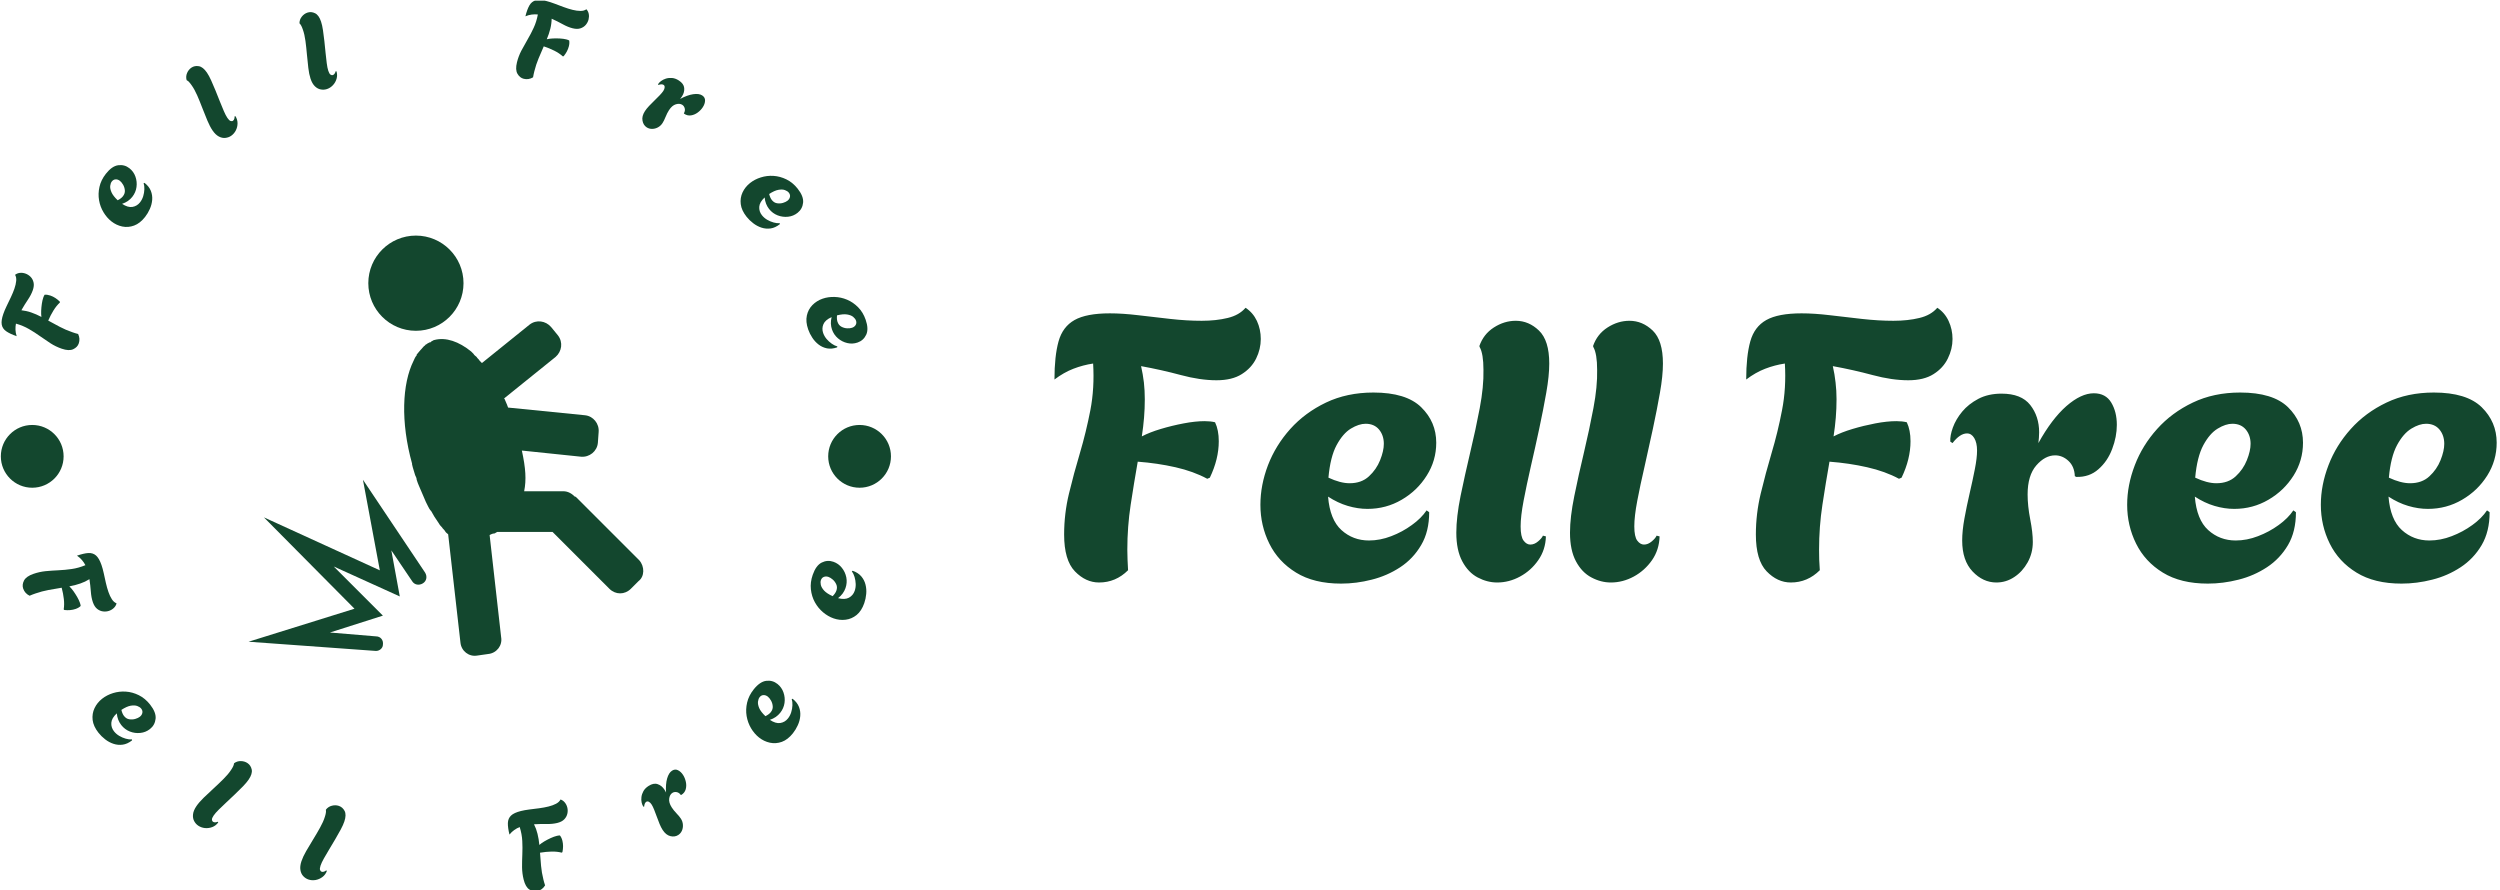 <svg xmlns="http://www.w3.org/2000/svg" version="1.1" xmlns:xlink="http://www.w3.org/1999/xlink" xmlns:svgjs="http://svgjs.dev/svgjs" width="1500" height="534" viewBox="0 0 1500 534"><g transform="matrix(1,0,0,1,-0.909,0.415)"><svg viewBox="0 0 396 141" data-background-color="#fae0e7" preserveAspectRatio="xMidYMid meet" height="534" width="1500" xmlns="http://www.w3.org/2000/svg" xmlns:xlink="http://www.w3.org/1999/xlink"><g id="tight-bounds" transform="matrix(1,0,0,1,0.24,-0.11)"><svg viewBox="0 0 395.52 141.219" height="141.219" width="395.52"><g><svg viewBox="0 0 684.592 244.431" height="141.219" width="395.52"><g transform="matrix(1,0,0,1,289.072,84.397)"><svg viewBox="0 0 395.52 75.638" height="75.638" width="395.52"><g id="textblocktransform"><svg viewBox="0 0 395.52 75.638" height="75.638" width="395.52" id="textblock"><g><svg viewBox="0 0 395.52 75.638" height="75.638" width="395.52"><g transform="matrix(1,0,0,1,0,0)"><svg width="395.52" viewBox="1.1 -36.75 193.98 37.1" height="75.638" data-palette-color="#13472e"><path d="M7.1 0.2L7.1 0.2Q5.3 0.2 3.85-1.3 2.4-2.8 2.4-6.25L2.4-6.25Q2.4-9.05 3.05-11.75 3.7-14.45 4.53-17.23 5.35-20 5.93-22.98 6.5-25.95 6.3-29.25L6.3-29.25Q4.95-29.05 3.65-28.55 2.35-28.05 1.1-27.1L1.1-27.1Q1.1-30.25 1.65-32.23 2.2-34.2 3.8-35.1 5.4-36 8.55-36L8.55-36Q10.25-36 12.35-35.75 14.45-35.5 16.68-35.25 18.9-35 20.9-35L20.9-35Q22.85-35 24.4-35.38 25.95-35.75 26.8-36.75L26.8-36.75Q27.8-36.1 28.33-34.98 28.85-33.85 28.85-32.55L28.85-32.55Q28.85-31.2 28.23-29.93 27.6-28.65 26.3-27.83 25-27 22.9-27L22.9-27Q20.7-27 18.1-27.7 15.5-28.4 12.75-28.9L12.75-28.9Q13-27.8 13.13-26.7 13.25-25.6 13.25-24.45L13.25-24.45Q13.25-23.2 13.15-21.98 13.05-20.75 12.85-19.45L12.85-19.45Q13.9-20 15.4-20.45 16.9-20.9 18.48-21.2 20.05-21.5 21.3-21.5L21.3-21.5Q22.1-21.5 22.7-21.35L22.7-21.35Q23.2-20.3 23.2-18.8L23.2-18.8Q23.2-16.4 22-13.9L22-13.9 21.65-13.75Q19.8-14.75 17.38-15.3 14.95-15.85 12.3-16.05L12.3-16.05Q11.8-13.2 11.35-10.25 10.9-7.3 10.9-4.2L10.9-4.2Q10.9-3.55 10.93-2.85 10.95-2.15 11-1.45L11-1.45Q9.35 0.2 7.1 0.2ZM39.65 0.35L39.65 0.35Q36 0.35 33.6-1.13 31.2-2.6 30-5.03 28.8-7.45 28.8-10.25L28.8-10.25Q28.8-12.9 29.82-15.58 30.85-18.25 32.82-20.45 34.8-22.65 37.62-24 40.45-25.35 44-25.35L44-25.35Q48.4-25.35 50.42-23.38 52.45-21.4 52.45-18.6L52.45-18.6Q52.45-16.2 51.17-14.18 49.9-12.15 47.8-10.93 45.7-9.7 43.2-9.7L43.2-9.7Q41.9-9.7 40.55-10.1 39.2-10.5 37.9-11.35L37.9-11.35Q38.15-8.25 39.7-6.85 41.25-5.45 43.4-5.45L43.4-5.45Q44.9-5.45 46.4-6.03 47.9-6.6 49.17-7.53 50.45-8.45 51.15-9.5L51.15-9.5 51.5-9.25Q51.5-6.65 50.42-4.83 49.35-3 47.6-1.85 45.85-0.7 43.77-0.18 41.7 0.35 39.65 0.35ZM40.8-13.15L40.8-13.15Q42.4-13.15 43.4-14.08 44.4-15 44.9-16.25 45.4-17.5 45.4-18.45L45.4-18.45Q45.4-19.6 44.75-20.38 44.1-21.15 42.95-21.15L42.95-21.15Q42.05-21.15 40.97-20.5 39.9-19.85 39.05-18.28 38.2-16.7 37.95-13.9L37.95-13.9Q39.55-13.15 40.8-13.15ZM60.65 0.2L60.65 0.2Q59.3 0.2 58.02-0.48 56.75-1.15 55.95-2.65 55.15-4.15 55.15-6.5L55.15-6.5Q55.15-8.6 55.72-11.43 56.3-14.25 57.02-17.3 57.75-20.35 58.3-23.25 58.85-26.15 58.8-28.4L58.8-28.4Q58.8-30.55 58.3-31.45L58.3-31.45 58.25-31.6Q58.8-33.2 60.2-34.1 61.6-35 63.15-35L63.15-35Q64.9-35 66.27-33.68 67.65-32.35 67.65-29.25L67.65-29.25Q67.65-27.6 67.25-25.33 66.85-23.05 66.3-20.48 65.75-17.9 65.17-15.4 64.6-12.9 64.2-10.8 63.8-8.7 63.8-7.35L63.8-7.35Q63.8-5.95 64.2-5.43 64.6-4.9 65.1-4.9L65.1-4.9Q65.65-4.9 66.15-5.33 66.65-5.75 66.8-6.1L66.8-6.1 67.2-6Q67.15-4.2 66.17-2.8 65.2-1.4 63.72-0.6 62.25 0.2 60.65 0.2ZM75.94 0.2L75.94 0.2Q74.59 0.2 73.32-0.48 72.04-1.15 71.24-2.65 70.44-4.15 70.44-6.5L70.44-6.5Q70.44-8.6 71.02-11.43 71.59-14.25 72.32-17.3 73.04-20.35 73.59-23.25 74.14-26.15 74.09-28.4L74.09-28.4Q74.09-30.55 73.59-31.45L73.59-31.45 73.54-31.6Q74.09-33.2 75.49-34.1 76.89-35 78.44-35L78.44-35Q80.19-35 81.57-33.68 82.94-32.35 82.94-29.25L82.94-29.25Q82.94-27.6 82.54-25.33 82.14-23.05 81.59-20.48 81.04-17.9 80.47-15.4 79.89-12.9 79.49-10.8 79.09-8.7 79.09-7.35L79.09-7.35Q79.09-5.95 79.49-5.43 79.89-4.9 80.39-4.9L80.39-4.9Q80.94-4.9 81.44-5.33 81.94-5.75 82.09-6.1L82.09-6.1 82.49-6Q82.44-4.2 81.47-2.8 80.49-1.4 79.02-0.6 77.54 0.2 75.94 0.2ZM100.14 0.2L100.14 0.2Q98.34 0.2 96.89-1.3 95.44-2.8 95.44-6.25L95.44-6.25Q95.44-9.05 96.09-11.75 96.74-14.45 97.56-17.23 98.39-20 98.96-22.98 99.54-25.95 99.34-29.25L99.34-29.25Q97.99-29.05 96.69-28.55 95.39-28.05 94.14-27.1L94.14-27.1Q94.14-30.25 94.69-32.23 95.24-34.2 96.84-35.1 98.44-36 101.59-36L101.59-36Q103.29-36 105.39-35.75 107.49-35.5 109.71-35.25 111.94-35 113.94-35L113.94-35Q115.89-35 117.44-35.38 118.99-35.75 119.84-36.75L119.84-36.75Q120.84-36.1 121.36-34.98 121.89-33.85 121.89-32.55L121.89-32.55Q121.89-31.2 121.26-29.93 120.64-28.65 119.34-27.83 118.04-27 115.94-27L115.94-27Q113.74-27 111.14-27.7 108.54-28.4 105.79-28.9L105.79-28.9Q106.04-27.8 106.16-26.7 106.29-25.6 106.29-24.45L106.29-24.45Q106.29-23.2 106.19-21.98 106.09-20.75 105.89-19.45L105.89-19.45Q106.94-20 108.44-20.45 109.94-20.9 111.51-21.2 113.09-21.5 114.34-21.5L114.34-21.5Q115.14-21.5 115.74-21.35L115.74-21.35Q116.24-20.3 116.24-18.8L116.24-18.8Q116.24-16.4 115.04-13.9L115.04-13.9 114.69-13.75Q112.84-14.75 110.41-15.3 107.99-15.85 105.34-16.05L105.34-16.05Q104.84-13.2 104.39-10.25 103.94-7.3 103.94-4.2L103.94-4.2Q103.94-3.55 103.96-2.85 103.99-2.15 104.04-1.45L104.04-1.45Q102.39 0.2 100.14 0.2ZM127.79 0.2L127.79 0.2Q125.99 0.2 124.59-1.28 123.19-2.75 123.19-5.45L123.19-5.45Q123.19-6.75 123.49-8.4 123.79-10.05 124.19-11.78 124.59-13.5 124.89-15.03 125.19-16.55 125.19-17.55L125.19-17.55Q125.19-18.6 124.81-19.23 124.44-19.85 123.84-19.85L123.84-19.85Q122.89-19.85 121.89-18.55L121.89-18.55 121.59-18.75Q121.54-19.55 121.94-20.65 122.34-21.75 123.19-22.78 124.04-23.8 125.36-24.5 126.69-25.2 128.49-25.2L128.49-25.2Q131.14-25.2 132.34-23.68 133.54-22.15 133.54-20L133.54-20Q133.54-19.65 133.51-19.28 133.49-18.9 133.44-18.55L133.44-18.55Q135.24-21.8 137.21-23.53 139.19-25.25 140.89-25.25L140.89-25.25Q142.49-25.25 143.24-24 143.99-22.75 143.99-21L143.99-21Q143.99-19.4 143.36-17.75 142.74-16.1 141.51-15.03 140.29-13.95 138.54-14L138.54-14 138.34-14.1Q138.29-15.4 137.49-16.15 136.69-16.9 135.69-16.9L135.69-16.9Q134.34-16.9 133.16-15.55 131.99-14.2 131.99-11.65L131.99-11.65Q131.99-10.1 132.34-8.3 132.69-6.5 132.69-5.25L132.69-5.25Q132.69-3.75 131.99-2.5 131.29-1.25 130.19-0.53 129.09 0.2 127.79 0.2ZM156.23 0.35L156.23 0.35Q152.58 0.35 150.18-1.13 147.78-2.6 146.58-5.03 145.38-7.45 145.38-10.25L145.38-10.25Q145.38-12.9 146.41-15.58 147.43-18.25 149.41-20.45 151.38-22.65 154.21-24 157.03-25.35 160.58-25.35L160.58-25.35Q164.98-25.35 167.01-23.38 169.03-21.4 169.03-18.6L169.03-18.6Q169.03-16.2 167.76-14.18 166.48-12.15 164.38-10.93 162.28-9.7 159.78-9.7L159.78-9.7Q158.48-9.7 157.13-10.1 155.78-10.5 154.48-11.35L154.48-11.35Q154.73-8.25 156.28-6.85 157.83-5.45 159.98-5.45L159.98-5.45Q161.48-5.45 162.98-6.03 164.48-6.6 165.76-7.53 167.03-8.45 167.73-9.5L167.73-9.5 168.08-9.25Q168.08-6.65 167.01-4.83 165.93-3 164.18-1.85 162.43-0.7 160.36-0.18 158.28 0.35 156.23 0.35ZM157.38-13.15L157.38-13.15Q158.98-13.15 159.98-14.08 160.98-15 161.48-16.25 161.98-17.5 161.98-18.45L161.98-18.45Q161.98-19.6 161.33-20.38 160.68-21.15 159.53-21.15L159.53-21.15Q158.63-21.15 157.56-20.5 156.48-19.85 155.63-18.28 154.78-16.7 154.53-13.9L154.53-13.9Q156.13-13.15 157.38-13.15ZM182.28 0.35L182.28 0.35Q178.63 0.35 176.23-1.13 173.83-2.6 172.63-5.03 171.43-7.45 171.43-10.25L171.43-10.25Q171.43-12.9 172.46-15.58 173.48-18.25 175.46-20.45 177.43-22.65 180.26-24 183.08-25.35 186.63-25.35L186.63-25.35Q191.03-25.35 193.06-23.38 195.08-21.4 195.08-18.6L195.08-18.6Q195.08-16.2 193.81-14.18 192.53-12.15 190.43-10.93 188.33-9.7 185.83-9.7L185.83-9.7Q184.53-9.7 183.18-10.1 181.83-10.5 180.53-11.35L180.53-11.35Q180.78-8.25 182.33-6.85 183.88-5.45 186.03-5.45L186.03-5.45Q187.53-5.45 189.03-6.03 190.53-6.6 191.81-7.53 193.08-8.45 193.78-9.5L193.78-9.5 194.13-9.25Q194.13-6.65 193.06-4.83 191.98-3 190.23-1.85 188.48-0.7 186.41-0.18 184.33 0.35 182.28 0.35ZM183.43-13.15L183.43-13.15Q185.03-13.15 186.03-14.08 187.03-15 187.53-16.25 188.03-17.5 188.03-18.45L188.03-18.45Q188.03-19.6 187.38-20.38 186.73-21.15 185.58-21.15L185.58-21.15Q184.68-21.15 183.61-20.5 182.53-19.85 181.68-18.28 180.83-16.7 180.58-13.9L180.58-13.9Q182.18-13.15 183.43-13.15Z" opacity="1" transform="matrix(1,0,0,1,0,0)" fill="#13472e" class="wordmark-text-0" data-fill-palette-color="primary" id="text-0"></path></svg></g></svg></g></svg></g></svg></g><g><svg viewBox="0 0 244.431 244.431" height="244.431" width="244.431"><g><svg viewBox="0 0 244.431 244.431" height="244.431" width="244.431"><g transform="matrix(1,0,0,1,68.095,64.603)"><svg viewBox="0 0 108.241 115.226" height="115.226" width="108.241"><g><svg xmlns="http://www.w3.org/2000/svg" xmlns:xlink="http://www.w3.org/1999/xlink" version="1.1" x="0" y="0" viewBox="23.4 22.6 51.413 54.731" style="enable-background:new 0 0 100 100;" xml:space="preserve" height="115.226" width="108.241" class="icon-cg-0" data-fill-palette-color="accent" id="cg-0"><g fill="#13472e" data-fill-palette-color="accent"><path d="M40 76.7C40 76.7 39.9 76.7 40 76.7l-16.6-1.2 13.8-4.3L25.4 59.3l15.1 6.9-2.2-11.8 8.1 12.1c0.3 0.5 0.2 1.1-0.3 1.4s-1.1 0.2-1.4-0.3l-2.7-4 1.1 6-8.6-3.9 6.4 6.4L34 74.3l6 0.5c0.6 0 1 0.5 0.9 1.1C40.9 76.3 40.5 76.7 40 76.7z" fill="#13472e" data-fill-palette-color="accent"></path></g><g fill="#13472e" data-fill-palette-color="accent"><circle cx="45.2" cy="28.8" r="6.2" fill="#13472e" data-fill-palette-color="accent"></circle><path d="M74.3 64.9l-8.2-8.2c-0.1-0.1-0.1-0.1-0.2-0.1-0.4-0.4-0.9-0.7-1.5-0.7h-0.3l0 0h-4.8c0.3-1.5 0.2-3-0.3-5.3l7.7 0.8c1.1 0.1 2.1-0.7 2.2-1.8l0.1-1.4c0.1-1.1-0.7-2.1-1.8-2.2l-10-1c0-0.1-0.1-0.2-0.1-0.3-0.1-0.2-0.2-0.5-0.3-0.7 0-0.1-0.1-0.1-0.1-0.2l6.7-5.4c0.8-0.7 1-1.9 0.3-2.8l-0.9-1.1c-0.7-0.8-1.9-1-2.8-0.3l-6.2 5c-0.1-0.1-0.2-0.2-0.3-0.3-0.1-0.2-0.3-0.3-0.4-0.5-0.1-0.1-0.3-0.2-0.4-0.4-0.1-0.1-0.2-0.2-0.3-0.3l0 0c-1.6-1.3-3.3-1.9-4.8-1.5-0.1 0-0.2 0.1-0.2 0.1l0 0c-0.1 0-0.2 0.1-0.3 0.2H47c-0.2 0.1-0.4 0.2-0.5 0.3 0 0-0.1 0-0.1 0.1-0.2 0.1-0.3 0.3-0.5 0.5 0 0 0 0-0.1 0.1-0.2 0.2-0.3 0.4-0.5 0.6 0 0 0 0 0 0.1-0.2 0.2-0.3 0.5-0.4 0.7l0 0c-1.5 3-1.7 8-0.2 13.4l0 0 0 0v0.1c0.1 0.5 0.3 1 0.4 1.4 0.1 0.2 0.2 0.4 0.2 0.6 0.1 0.3 0.2 0.6 0.3 0.8s0.2 0.5 0.3 0.7 0.2 0.5 0.3 0.7 0.2 0.5 0.3 0.7 0.2 0.4 0.3 0.6c0.1 0.2 0.2 0.4 0.4 0.6 0.1 0.2 0.3 0.5 0.4 0.7 0.2 0.3 0.4 0.6 0.6 0.9 0.1 0.2 0.3 0.4 0.4 0.5 0.1 0.2 0.3 0.3 0.4 0.5 0.1 0.2 0.3 0.3 0.4 0.4l0 0L51 75.6c0.1 1.1 1.1 1.9 2.2 1.7l1.4-0.2c1.1-0.1 1.9-1.1 1.7-2.2l-1.5-13.3c0.2-0.1 0.4-0.2 0.6-0.2 0.1 0 0.2-0.1 0.2-0.1l0 0c0.1 0 0.1-0.1 0.2-0.1H63l7.4 7.4c0.8 0.8 2 0.8 2.8 0l1-1C75 67 75 65.7 74.3 64.9z" fill="#13472e" data-fill-palette-color="accent"></path></g></svg></g></svg></g><g id="text-0"><path d="M21.536 94.182v0c-0.24 0.694-0.745 1.22-1.517 1.579-0.774 0.365-1.828 0.317-3.164-0.145v0c-1.079-0.373-2.099-0.866-3.059-1.478-0.952-0.617-1.91-1.268-2.874-1.953-0.962-0.692-1.98-1.346-3.054-1.962-1.072-0.622-2.257-1.115-3.555-1.478v0c-0.103 0.547-0.144 1.104-0.125 1.672 0.017 0.574 0.126 1.165 0.325 1.774v0c-1.214-0.42-2.167-0.868-2.858-1.344-0.691-0.476-1.102-1.086-1.234-1.829-0.134-0.737 0.009-1.712 0.429-2.926v0c0.227-0.655 0.529-1.374 0.908-2.157 0.376-0.776 0.761-1.578 1.155-2.405 0.394-0.827 0.724-1.627 0.991-2.397v0c0.26-0.752 0.42-1.455 0.481-2.11 0.065-0.646-0.038-1.2-0.31-1.66v0c0.384-0.299 0.826-0.477 1.327-0.534 0.506-0.048 1.009 0.014 1.51 0.188v0c0.52 0.18 0.987 0.474 1.4 0.883 0.41 0.415 0.686 0.928 0.827 1.537 0.148 0.612 0.081 1.326-0.201 2.142v0c-0.293 0.848-0.748 1.726-1.364 2.635-0.618 0.915-1.207 1.869-1.767 2.863v0c0.457 0.05 0.906 0.126 1.346 0.227 0.442 0.095 0.884 0.219 1.327 0.373v0c0.488 0.169 0.96 0.354 1.416 0.554 0.462 0.203 0.93 0.429 1.404 0.68v0c-0.072-0.478-0.095-1.036-0.068-1.674 0.026-0.638 0.087-1.282 0.182-1.932 0.095-0.65 0.226-1.216 0.393-1.698v0c0.107-0.308 0.229-0.568 0.367-0.78v0c0.471-0.053 0.996 0.021 1.574 0.221v0c0.931 0.322 1.799 0.881 2.602 1.676v0l0.017 0.233c-0.632 0.58-1.216 1.302-1.752 2.166-0.536 0.865-1.019 1.794-1.45 2.789v0c1.032 0.572 2.089 1.143 3.173 1.712 1.077 0.567 2.213 1.056 3.408 1.469v0c0.251 0.087 0.515 0.174 0.793 0.264 0.274 0.08 0.55 0.158 0.826 0.231v0c0.414 0.862 0.471 1.727 0.171 2.594z" fill="#13472e" data-fill-palette-color="accent"></path><path d="M39.725 59.491v0c-0.923 1.176-1.925 1.962-3.005 2.359-1.075 0.401-2.156 0.49-3.243 0.267-1.083-0.228-2.073-0.694-2.971-1.399v0c-0.855-0.671-1.583-1.511-2.184-2.517-0.605-1.002-1.01-2.098-1.217-3.288-0.206-1.19-0.169-2.41 0.111-3.659 0.275-1.253 0.859-2.449 1.753-3.587v0c1.112-1.417 2.242-2.202 3.39-2.355 1.148-0.153 2.171 0.123 3.07 0.828v0c0.775 0.608 1.325 1.372 1.648 2.292 0.329 0.924 0.427 1.877 0.294 2.862-0.133 0.984-0.516 1.88-1.15 2.687v0c-0.327 0.417-0.725 0.792-1.193 1.124-0.474 0.328-1.01 0.594-1.61 0.797v0c1.063 0.705 2.014 0.984 2.853 0.839 0.839-0.145 1.53-0.562 2.071-1.251v0c0.382-0.487 0.671-1.042 0.867-1.666 0.191-0.628 0.298-1.265 0.321-1.912 0.025-0.637-0.043-1.2-0.204-1.689v0l0.253-0.074c0.834 0.655 1.411 1.384 1.73 2.188 0.315 0.809 0.437 1.639 0.366 2.49-0.072 0.851-0.287 1.676-0.646 2.474-0.353 0.803-0.788 1.533-1.304 2.19zM33.647 53.827v0c0.403-0.513 0.58-1.048 0.533-1.604-0.042-0.552-0.199-1.068-0.47-1.548-0.28-0.479-0.573-0.839-0.878-1.078v0c-0.369-0.29-0.758-0.427-1.167-0.411-0.419 0.017-0.773 0.209-1.063 0.579v0c-0.227 0.289-0.372 0.689-0.437 1.199-0.06 0.506 0.057 1.094 0.351 1.766 0.294 0.671 0.858 1.4 1.694 2.185v0c0.643-0.324 1.123-0.687 1.437-1.088z" fill="#13472e" data-fill-palette-color="accent"></path><path d="M63.318 37.25v0c-0.455 0.31-0.977 0.498-1.567 0.563-0.586 0.07-1.185-0.055-1.799-0.377-0.618-0.327-1.197-0.886-1.737-1.678v0c-0.483-0.707-0.951-1.605-1.406-2.694-0.46-1.085-0.919-2.228-1.377-3.43-0.454-1.196-0.921-2.346-1.402-3.449-0.485-1.109-0.994-2.037-1.528-2.783v0c-0.494-0.724-0.931-1.183-1.31-1.377v0l-0.077-0.059c-0.182-0.665-0.141-1.311 0.124-1.935 0.265-0.625 0.658-1.115 1.18-1.472v0c0.595-0.406 1.276-0.541 2.043-0.406 0.769 0.126 1.511 0.713 2.227 1.763v0c0.379 0.556 0.764 1.264 1.154 2.126 0.39 0.861 0.789 1.79 1.197 2.787 0.405 0.991 0.798 1.977 1.18 2.959 0.384 0.972 0.749 1.858 1.097 2.658 0.346 0.809 0.674 1.441 0.984 1.895v0c0.322 0.472 0.614 0.749 0.877 0.833 0.253 0.082 0.464 0.066 0.633-0.049v0c0.185-0.126 0.314-0.317 0.387-0.572 0.069-0.261 0.088-0.468 0.058-0.62v0l0.237-0.088c0.397 0.618 0.592 1.278 0.587 1.982-0.004 0.694-0.164 1.346-0.48 1.956-0.316 0.61-0.743 1.099-1.282 1.467z" fill="#13472e" data-fill-palette-color="accent"></path><path d="M89.595 24.423v0c-0.522 0.173-1.076 0.21-1.66 0.111-0.582-0.093-1.125-0.379-1.627-0.857-0.504-0.484-0.907-1.181-1.209-2.091v0c-0.27-0.813-0.474-1.805-0.612-2.976-0.145-1.169-0.272-2.395-0.382-3.676-0.108-1.275-0.242-2.508-0.401-3.701-0.162-1.2-0.397-2.231-0.705-3.096v0c-0.276-0.832-0.57-1.393-0.881-1.684v0l-0.058-0.078c0.007-0.69 0.224-1.299 0.651-1.827 0.426-0.528 0.939-0.892 1.539-1.091v0c0.684-0.227 1.376-0.17 2.076 0.171 0.704 0.332 1.257 1.101 1.657 2.307v0c0.212 0.639 0.387 1.425 0.525 2.361 0.138 0.935 0.267 1.938 0.386 3.008 0.117 1.064 0.224 2.121 0.322 3.17 0.102 1.04 0.21 1.993 0.324 2.856 0.111 0.873 0.253 1.57 0.426 2.093v0c0.18 0.542 0.385 0.889 0.615 1.042 0.221 0.149 0.429 0.191 0.622 0.127v0c0.213-0.071 0.389-0.219 0.529-0.444 0.138-0.232 0.213-0.425 0.226-0.58v0l0.252-0.019c0.212 0.703 0.218 1.392 0.02 2.066-0.194 0.666-0.527 1.249-0.999 1.75-0.471 0.5-1.017 0.853-1.636 1.058z" fill="#13472e" data-fill-palette-color="accent"></path><path d="M143.552 21.608v0c-0.712-0.177-1.282-0.634-1.708-1.37-0.433-0.738-0.479-1.793-0.138-3.165v0c0.275-1.108 0.675-2.168 1.2-3.179 0.529-1.003 1.093-2.015 1.69-3.036 0.604-1.02 1.164-2.092 1.682-3.217 0.524-1.123 0.909-2.348 1.155-3.673v0c-0.554-0.054-1.113-0.046-1.677 0.024-0.57 0.068-1.149 0.229-1.737 0.482v0c0.31-1.247 0.671-2.235 1.084-2.966 0.413-0.731 0.983-1.195 1.711-1.391 0.722-0.199 1.706-0.143 2.953 0.166v0c0.673 0.167 1.416 0.404 2.229 0.712 0.806 0.306 1.639 0.618 2.498 0.936 0.859 0.319 1.685 0.576 2.476 0.773v0c0.772 0.192 1.486 0.289 2.144 0.292 0.649 0.007 1.192-0.145 1.627-0.458v0c0.332 0.356 0.548 0.781 0.649 1.275 0.093 0.499 0.076 1.006-0.052 1.521v0c-0.133 0.534-0.384 1.025-0.755 1.472-0.377 0.446-0.863 0.766-1.457 0.962-0.596 0.202-1.313 0.199-2.152-0.01v0c-0.871-0.216-1.786-0.591-2.746-1.124-0.967-0.534-1.97-1.036-3.008-1.504v0c-0.009 0.46-0.045 0.913-0.107 1.36-0.055 0.448-0.14 0.9-0.253 1.355v0c-0.125 0.501-0.267 0.988-0.426 1.46-0.161 0.478-0.345 0.965-0.552 1.459v0c0.47-0.114 1.023-0.187 1.661-0.217 0.638-0.031 1.285-0.027 1.941 0.01 0.656 0.037 1.232 0.117 1.727 0.24v0c0.317 0.079 0.586 0.177 0.808 0.295v0c0.095 0.465 0.068 0.994-0.079 1.588v0c-0.238 0.956-0.717 1.87-1.438 2.741v0l-0.23 0.038c-0.634-0.578-1.405-1.095-2.314-1.552-0.909-0.457-1.878-0.856-2.907-1.196v0c-0.478 1.079-0.952 2.183-1.422 3.313-0.468 1.123-0.855 2.298-1.16 3.525v0c-0.064 0.257-0.128 0.528-0.192 0.814-0.056 0.28-0.108 0.561-0.157 0.843v0c-0.822 0.489-1.678 0.623-2.568 0.402z" fill="#13472e" data-fill-palette-color="accent"></path><path d="M177.281 34.925v0c-0.617-0.398-1.001-1.006-1.153-1.824-0.161-0.816 0.059-1.689 0.659-2.62v0c0.287-0.445 0.665-0.918 1.133-1.416 0.468-0.499 0.964-0.999 1.49-1.502 0.52-0.505 1.001-0.988 1.443-1.447 0.438-0.453 0.77-0.854 0.994-1.202v0c0.232-0.36 0.351-0.688 0.356-0.984 0.014-0.298-0.084-0.515-0.295-0.652v0c-0.326-0.21-0.803-0.203-1.434 0.022v0l-0.088-0.202c0.16-0.285 0.43-0.572 0.81-0.861 0.38-0.288 0.83-0.516 1.35-0.682 0.522-0.157 1.087-0.212 1.697-0.167 0.612 0.055 1.226 0.281 1.843 0.68v0c0.914 0.59 1.407 1.28 1.479 2.07 0.072 0.791-0.129 1.554-0.605 2.291v0c-0.077 0.12-0.164 0.242-0.26 0.366-0.087 0.122-0.177 0.237-0.272 0.346v0c1.335-0.716 2.534-1.151 3.597-1.306 1.063-0.155 1.885-0.045 2.468 0.33v0c0.548 0.354 0.811 0.831 0.788 1.431-0.019 0.594-0.223 1.191-0.609 1.79v0c-0.354 0.548-0.819 1.037-1.395 1.466-0.585 0.431-1.205 0.695-1.858 0.792-0.662 0.099-1.287-0.054-1.876-0.459v0l-0.069-0.117c0.27-0.457 0.348-0.904 0.234-1.341-0.108-0.434-0.334-0.761-0.676-0.983v0c-0.463-0.298-1.046-0.347-1.75-0.146-0.698 0.205-1.329 0.744-1.893 1.618v0c-0.346 0.537-0.659 1.152-0.937 1.846-0.278 0.694-0.555 1.255-0.831 1.684v0c-0.332 0.514-0.757 0.911-1.278 1.19-0.516 0.274-1.045 0.41-1.585 0.408-0.539 0.008-1.031-0.132-1.477-0.419z" fill="#13472e" data-fill-palette-color="accent"></path><path d="M204.666 59.443v0c-0.93-1.171-1.462-2.328-1.597-3.47-0.14-1.138 0.024-2.21 0.493-3.216 0.473-1 1.156-1.855 2.05-2.566v0c0.852-0.676 1.837-1.19 2.956-1.54 1.115-0.356 2.275-0.496 3.481-0.42 1.206 0.076 2.383 0.395 3.532 0.957 1.155 0.558 2.182 1.404 3.083 2.538v0c1.12 1.411 1.621 2.692 1.503 3.844-0.118 1.152-0.624 2.083-1.518 2.794v0c-0.772 0.613-1.642 0.97-2.612 1.071-0.975 0.106-1.925-0.02-2.851-0.378-0.926-0.358-1.709-0.939-2.347-1.742v0c-0.33-0.415-0.602-0.889-0.817-1.422-0.209-0.537-0.343-1.121-0.401-1.751v0c-0.932 0.87-1.425 1.73-1.479 2.58-0.054 0.85 0.192 1.618 0.737 2.305v0c0.385 0.484 0.858 0.894 1.419 1.23 0.567 0.331 1.162 0.583 1.785 0.756 0.614 0.172 1.177 0.237 1.69 0.194v0l0.014 0.263c-0.83 0.659-1.673 1.051-2.53 1.175-0.86 0.119-1.696 0.045-2.507-0.222-0.811-0.267-1.563-0.668-2.256-1.203-0.699-0.53-1.308-1.122-1.828-1.777zM211.587 54.846v0c0.406 0.511 0.884 0.808 1.436 0.891 0.546 0.087 1.085 0.054 1.614-0.098 0.531-0.162 0.949-0.363 1.253-0.603v0c0.367-0.292 0.591-0.638 0.67-1.041 0.081-0.412-0.024-0.801-0.315-1.168v0c-0.228-0.287-0.583-0.522-1.066-0.703-0.478-0.176-1.078-0.199-1.799-0.068-0.721 0.13-1.561 0.51-2.518 1.14v0c0.166 0.701 0.408 1.251 0.725 1.65z" fill="#13472e" data-fill-palette-color="accent"></path><path d="M221.556 90.33v0c-0.491-1.412-0.612-2.68-0.362-3.803 0.243-1.121 0.752-2.079 1.526-2.873 0.776-0.788 1.704-1.37 2.783-1.745v0c1.027-0.357 2.127-0.517 3.298-0.478 1.17 0.032 2.311 0.283 3.424 0.751 1.113 0.469 2.119 1.159 3.019 2.07 0.906 0.908 1.597 2.046 2.072 3.413v0c0.592 1.701 0.642 3.076 0.151 4.125-0.491 1.049-1.276 1.761-2.355 2.136v0c-0.931 0.324-1.871 0.374-2.819 0.149-0.955-0.222-1.811-0.655-2.567-1.298-0.756-0.644-1.303-1.45-1.641-2.419v0c-0.174-0.501-0.275-1.038-0.301-1.611-0.02-0.576 0.046-1.171 0.199-1.786v0c-1.167 0.514-1.916 1.163-2.248 1.948-0.332 0.785-0.353 1.591-0.065 2.418v0c0.203 0.584 0.514 1.127 0.934 1.629 0.426 0.5 0.904 0.934 1.435 1.304 0.523 0.365 1.033 0.612 1.532 0.741v0l-0.074 0.252c-1.001 0.348-1.927 0.44-2.776 0.275-0.851-0.172-1.616-0.517-2.293-1.038-0.677-0.52-1.255-1.147-1.733-1.879-0.485-0.731-0.864-1.491-1.139-2.281zM229.606 88.275v0c0.214 0.616 0.568 1.054 1.062 1.314 0.487 0.262 1.006 0.409 1.556 0.441 0.555 0.023 1.015-0.029 1.381-0.157v0c0.443-0.154 0.768-0.408 0.977-0.76 0.212-0.362 0.242-0.764 0.087-1.207v0c-0.121-0.347-0.379-0.685-0.774-1.015-0.393-0.324-0.952-0.543-1.675-0.659-0.724-0.115-1.642-0.033-2.754 0.245v0c-0.075 0.717-0.028 1.316 0.14 1.798z" fill="#13472e" data-fill-palette-color="accent"></path><path d="M6.301 161.412v0c-0.243-0.7-0.17-1.434 0.219-2.201 0.389-0.768 1.254-1.384 2.596-1.849v0c1.092-0.378 2.208-0.625 3.348-0.74 1.142-0.108 2.312-0.19 3.508-0.244 1.19-0.053 2.405-0.168 3.645-0.347 1.24-0.178 2.489-0.528 3.747-1.05v0c-0.26-0.5-0.577-0.969-0.951-1.407-0.368-0.441-0.824-0.84-1.366-1.199v0c1.233-0.427 2.272-0.669 3.116-0.724 0.84-0.046 1.544 0.181 2.113 0.681 0.569 0.501 1.066 1.364 1.492 2.591v0c0.229 0.661 0.438 1.42 0.626 2.275 0.18 0.851 0.372 1.727 0.576 2.627 0.204 0.9 0.442 1.742 0.714 2.526v0c0.263 0.758 0.572 1.413 0.929 1.965 0.359 0.559 0.788 0.935 1.287 1.129v0c-0.115 0.479-0.358 0.897-0.73 1.257-0.365 0.357-0.802 0.623-1.309 0.799v0c-0.527 0.182-1.079 0.237-1.659 0.164-0.585-0.07-1.127-0.304-1.623-0.699-0.497-0.396-0.888-1.005-1.173-1.827v0c-0.296-0.854-0.482-1.836-0.557-2.947-0.082-1.108-0.209-2.233-0.382-3.374v0c-0.397 0.245-0.802 0.468-1.214 0.669-0.415 0.194-0.847 0.369-1.296 0.524v0c-0.482 0.167-0.97 0.315-1.465 0.443-0.489 0.126-1 0.239-1.534 0.338v0c0.354 0.338 0.723 0.767 1.105 1.289 0.376 0.524 0.728 1.075 1.058 1.651 0.327 0.57 0.575 1.099 0.744 1.587v0c0.109 0.315 0.175 0.598 0.197 0.849v0c-0.342 0.342-0.805 0.614-1.389 0.816v0c-0.931 0.323-1.966 0.419-3.105 0.288v0l-0.16-0.182c0.142-0.855 0.156-1.791 0.041-2.808-0.115-1.017-0.313-2.056-0.595-3.117v0c-1.18 0.186-2.375 0.391-3.584 0.616-1.21 0.225-2.418 0.547-3.626 0.965v0c-0.25 0.087-0.513 0.181-0.786 0.284-0.265 0.106-0.533 0.217-0.802 0.331v0c-0.865-0.42-1.45-1.069-1.755-1.949z" fill="#13472e" data-fill-palette-color="accent"></path><path d="M26.946 200.936v0c-0.932-1.186-1.467-2.356-1.605-3.51-0.128-1.153 0.047-2.233 0.526-3.241 0.479-1.007 1.172-1.868 2.081-2.582v0c0.86-0.676 1.856-1.191 2.987-1.544 1.126-0.349 2.299-0.485 3.519-0.407 1.215 0.083 2.402 0.411 3.563 0.986 1.156 0.569 2.188 1.431 3.096 2.585v0c1.121 1.427 1.62 2.721 1.495 3.882-0.125 1.161-0.641 2.099-1.549 2.813v0c-0.775 0.609-1.655 0.963-2.64 1.064-0.981 0.105-1.938-0.024-2.872-0.388-0.933-0.373-1.719-0.966-2.357-1.778v0c-0.332-0.422-0.606-0.903-0.822-1.442-0.211-0.543-0.344-1.13-0.399-1.761v0c-0.942 0.87-1.442 1.734-1.501 2.594-0.059 0.859 0.184 1.636 0.73 2.331v0c0.386 0.492 0.864 0.907 1.433 1.246 0.569 0.339 1.165 0.597 1.788 0.773 0.623 0.176 1.195 0.245 1.718 0.206v0l0.012 0.263c-0.844 0.664-1.699 1.055-2.566 1.173-0.866 0.119-1.711 0.039-2.534-0.238-0.819-0.272-1.576-0.68-2.271-1.223-0.7-0.539-1.311-1.14-1.832-1.802zM33.951 196.337v0c0.407 0.518 0.889 0.818 1.446 0.899 0.555 0.091 1.101 0.059 1.638-0.094 0.532-0.159 0.95-0.358 1.255-0.597v0c0.374-0.294 0.603-0.647 0.686-1.058 0.087-0.406-0.016-0.796-0.31-1.17v0c-0.231-0.294-0.587-0.533-1.069-0.716-0.487-0.179-1.093-0.208-1.819-0.087-0.727 0.131-1.576 0.513-2.548 1.147v0c0.162 0.712 0.402 1.27 0.721 1.676z" fill="#13472e" data-fill-palette-color="accent"></path><path d="M54.282 226.399v0c-0.461-0.314-0.829-0.733-1.104-1.258-0.281-0.529-0.382-1.141-0.304-1.836 0.073-0.699 0.383-1.45 0.931-2.252v0c0.486-0.713 1.156-1.486 2.011-2.319 0.851-0.827 1.754-1.675 2.709-2.545 0.959-0.876 1.868-1.746 2.727-2.608 0.865-0.858 1.549-1.675 2.052-2.451v0c0.501-0.736 0.768-1.315 0.801-1.736v0l0.032-0.102c0.562-0.415 1.185-0.611 1.869-0.589 0.688 0.016 1.296 0.204 1.824 0.564v0c0.595 0.406 0.976 0.994 1.142 1.765 0.156 0.773-0.125 1.687-0.845 2.743v0c-0.383 0.562-0.905 1.184-1.569 1.867-0.667 0.689-1.394 1.406-2.182 2.152-0.782 0.75-1.563 1.485-2.341 2.205-0.778 0.72-1.478 1.39-2.098 2.012-0.63 0.623-1.102 1.165-1.416 1.626v0c-0.325 0.477-0.479 0.854-0.461 1.129 0.016 0.266 0.108 0.456 0.277 0.571v0c0.191 0.13 0.419 0.182 0.682 0.157 0.268-0.031 0.47-0.087 0.607-0.167v0l0.168 0.189c-0.434 0.601-0.979 1.027-1.636 1.278-0.662 0.248-1.337 0.339-2.025 0.274-0.689-0.075-1.306-0.298-1.851-0.669z" fill="#13472e" data-fill-palette-color="accent"></path><path d="M84.526 241.176v0c-0.529-0.175-0.998-0.478-1.407-0.907-0.415-0.431-0.681-0.992-0.796-1.682-0.121-0.692-0.029-1.499 0.277-2.422v0c0.272-0.819 0.705-1.746 1.299-2.78 0.592-1.028 1.227-2.092 1.907-3.191 0.682-1.106 1.318-2.191 1.907-3.256 0.596-1.063 1.03-2.036 1.301-2.92v0c0.28-0.845 0.378-1.475 0.294-1.889v0l0.003-0.107c0.427-0.553 0.972-0.913 1.637-1.079 0.666-0.173 1.302-0.159 1.908 0.043v0c0.684 0.227 1.211 0.688 1.582 1.384 0.362 0.7 0.342 1.657-0.061 2.869v0c-0.214 0.645-0.546 1.387-0.996 2.226-0.452 0.845-0.955 1.735-1.508 2.668-0.547 0.936-1.096 1.856-1.646 2.762-0.551 0.906-1.04 1.742-1.467 2.51-0.435 0.772-0.741 1.423-0.916 1.952v0c-0.182 0.548-0.226 0.952-0.134 1.213 0.088 0.251 0.229 0.409 0.424 0.473v0c0.219 0.073 0.453 0.061 0.699-0.037 0.249-0.104 0.428-0.212 0.538-0.326v0l0.213 0.135c-0.253 0.697-0.66 1.256-1.223 1.678-0.569 0.42-1.193 0.693-1.872 0.819-0.683 0.117-1.338 0.072-1.963-0.136z" fill="#13472e" data-fill-palette-color="accent"></path><path d="M147.311 244.356v0c-0.719 0.178-1.443 0.039-2.173-0.417-0.729-0.457-1.265-1.374-1.606-2.753v0c-0.278-1.121-0.422-2.255-0.433-3.401-0.004-1.147 0.021-2.319 0.074-3.516 0.055-1.19 0.05-2.411-0.014-3.662-0.065-1.251-0.3-2.527-0.707-3.826v0c-0.521 0.213-1.017 0.487-1.488 0.82-0.472 0.327-0.911 0.744-1.318 1.251v0c-0.314-1.267-0.46-2.323-0.438-3.168 0.03-0.841 0.32-1.522 0.87-2.043 0.55-0.521 1.455-0.938 2.715-1.251v0c0.679-0.168 1.454-0.308 2.322-0.418 0.864-0.102 1.754-0.214 2.669-0.335 0.915-0.122 1.775-0.282 2.58-0.482v0c0.778-0.193 1.459-0.442 2.041-0.747 0.589-0.307 1.003-0.7 1.242-1.179v0c0.466 0.158 0.861 0.438 1.185 0.84 0.322 0.396 0.548 0.855 0.677 1.376v0c0.134 0.541 0.139 1.096 0.013 1.667-0.123 0.577-0.405 1.095-0.843 1.553-0.439 0.459-1.081 0.793-1.926 1.003v0c-0.877 0.217-1.872 0.313-2.985 0.288-1.111-0.019-2.243 0.006-3.395 0.074v0c0.208 0.417 0.394 0.841 0.556 1.27 0.156 0.431 0.291 0.877 0.405 1.338v0c0.123 0.495 0.225 0.994 0.308 1.499 0.081 0.498 0.147 1.017 0.197 1.558v0c0.368-0.322 0.83-0.65 1.385-0.983 0.556-0.327 1.136-0.628 1.74-0.904 0.597-0.274 1.147-0.473 1.648-0.597v0c0.323-0.08 0.611-0.12 0.863-0.12v0c0.309 0.372 0.538 0.857 0.687 1.458v0c0.237 0.957 0.239 1.996 0.005 3.118v0l-0.195 0.143c-0.839-0.219-1.77-0.318-2.794-0.295-1.024 0.023-2.076 0.126-3.158 0.31v0c0.078 1.192 0.175 2.4 0.289 3.625 0.114 1.225 0.325 2.458 0.633 3.698v0c0.064 0.257 0.134 0.527 0.211 0.809 0.082 0.274 0.168 0.55 0.258 0.829v0c-0.496 0.823-1.196 1.347-2.1 1.57z" fill="#13472e" data-fill-palette-color="accent"></path><path d="M185.927 228.974v0c-0.623 0.401-1.341 0.504-2.154 0.308-0.817-0.201-1.527-0.771-2.131-1.707v0c-0.291-0.451-0.569-0.996-0.834-1.634-0.265-0.638-0.52-1.302-0.763-1.994-0.249-0.688-0.492-1.328-0.728-1.921-0.239-0.598-0.471-1.071-0.695-1.419v0c-0.232-0.36-0.481-0.608-0.747-0.744-0.271-0.132-0.513-0.131-0.724 0.006v0c-0.326 0.21-0.517 0.653-0.575 1.328v0l-0.22-0.003c-0.197-0.269-0.351-0.639-0.461-1.111-0.109-0.471-0.13-0.98-0.06-1.525 0.069-0.546 0.253-1.089 0.551-1.628 0.303-0.534 0.768-1.004 1.397-1.409v0c0.92-0.593 1.757-0.756 2.51-0.489 0.756 0.257 1.375 0.76 1.857 1.508v0c0.077 0.12 0.155 0.248 0.234 0.383 0.073 0.139 0.14 0.274 0.2 0.404v0c-0.1-1.536-0.002-2.82 0.296-3.852 0.299-1.042 0.746-1.754 1.34-2.137v0c0.554-0.357 1.1-0.401 1.636-0.132 0.543 0.265 1.009 0.7 1.399 1.306v0c0.357 0.554 0.611 1.187 0.762 1.898 0.151 0.711 0.136 1.392-0.043 2.041-0.189 0.647-0.592 1.158-1.209 1.53v0l-0.136 0.015c-0.308-0.44-0.686-0.702-1.136-0.784-0.44-0.08-0.834-0.008-1.183 0.216v0c-0.469 0.302-0.755 0.818-0.858 1.547-0.11 0.734 0.121 1.543 0.691 2.429v0c0.346 0.537 0.779 1.078 1.301 1.624 0.527 0.542 0.93 1.03 1.21 1.464v0c0.335 0.52 0.519 1.076 0.553 1.669 0.04 0.589-0.051 1.132-0.272 1.63-0.221 0.498-0.557 0.892-1.008 1.183z" fill="#13472e" data-fill-palette-color="accent"></path><path d="M217.387 201.057v0c-0.939 1.181-1.954 1.971-3.046 2.371-1.092 0.391-2.184 0.469-3.274 0.235-1.091-0.234-2.088-0.71-2.993-1.429v0c-0.856-0.681-1.587-1.531-2.191-2.551-0.599-1.015-1.002-2.125-1.207-3.33-0.2-1.201-0.154-2.432 0.138-3.694 0.287-1.256 0.888-2.459 1.801-3.608v0c1.13-1.42 2.274-2.204 3.433-2.351 1.159-0.147 2.19 0.14 3.094 0.859v0c0.771 0.613 1.319 1.388 1.643 2.323 0.329 0.93 0.424 1.891 0.286 2.885-0.148 0.994-0.543 1.895-1.187 2.703v0c-0.334 0.42-0.739 0.798-1.213 1.132-0.48 0.33-1.02 0.595-1.622 0.795v0c1.063 0.716 2.02 1.003 2.87 0.863 0.85-0.14 1.55-0.556 2.1-1.248v0c0.389-0.489 0.683-1.05 0.882-1.683 0.199-0.632 0.312-1.271 0.34-1.917 0.028-0.646-0.037-1.219-0.196-1.719v0l0.253-0.073c0.84 0.668 1.418 1.41 1.734 2.226 0.315 0.815 0.433 1.656 0.352 2.521-0.076 0.86-0.298 1.691-0.666 2.492-0.363 0.806-0.807 1.538-1.331 2.198zM211.296 195.301v0c0.41-0.516 0.591-1.054 0.542-1.615-0.04-0.561-0.196-1.085-0.469-1.571-0.277-0.481-0.568-0.842-0.871-1.084v0c-0.372-0.296-0.768-0.437-1.188-0.423-0.415 0.009-0.771 0.199-1.066 0.571v0c-0.233 0.293-0.383 0.694-0.451 1.205-0.062 0.515 0.049 1.112 0.335 1.791 0.295 0.677 0.863 1.416 1.704 2.214v0c0.655-0.321 1.143-0.684 1.464-1.088z" fill="#13472e" data-fill-palette-color="accent"></path><path d="M236.941 165.39v0c-0.497 1.425-1.194 2.506-2.092 3.244-0.902 0.729-1.906 1.163-3.013 1.303-1.107 0.14-2.206 0.019-3.297-0.361v0c-1.033-0.36-2.003-0.922-2.911-1.685-0.901-0.76-1.647-1.676-2.238-2.745-0.585-1.068-0.948-2.245-1.09-3.533-0.144-1.281 0.026-2.614 0.51-4v0c0.597-1.713 1.419-2.831 2.464-3.352 1.045-0.521 2.113-0.591 3.204-0.211v0c0.931 0.324 1.703 0.875 2.318 1.651 0.617 0.769 1.024 1.646 1.222 2.628 0.188 0.987 0.113 1.968-0.228 2.944v0c-0.177 0.507-0.434 0.997-0.771 1.469-0.344 0.47-0.767 0.899-1.269 1.285v0c1.24 0.324 2.238 0.28 2.994-0.133 0.756-0.413 1.279-1.037 1.57-1.871v0c0.206-0.59 0.298-1.217 0.277-1.879-0.021-0.662-0.125-1.303-0.312-1.922-0.187-0.619-0.438-1.139-0.752-1.558v0l0.215-0.152c1.014 0.354 1.804 0.863 2.371 1.529 0.567 0.666 0.955 1.42 1.165 2.263 0.212 0.837 0.277 1.694 0.194 2.572-0.077 0.88-0.254 1.718-0.531 2.514zM229.292 161.967v0c0.217-0.623 0.21-1.19-0.022-1.702-0.223-0.517-0.544-0.96-0.962-1.329-0.421-0.363-0.814-0.608-1.18-0.735v0c-0.449-0.157-0.869-0.159-1.26-0.008-0.389 0.145-0.662 0.442-0.818 0.892v0c-0.123 0.353-0.132 0.782-0.028 1.286 0.111 0.507 0.414 1.033 0.907 1.579 0.502 0.542 1.282 1.052 2.339 1.528v0c0.512-0.52 0.853-1.023 1.024-1.511z" fill="#13472e" data-fill-palette-color="accent"></path><path d="M0.172 125.139c0-4.753 3.853-8.607 8.607-8.607 4.753 0 8.607 3.853 8.606 8.607 0 4.753-3.853 8.607-8.606 8.606-4.753 0-8.607-3.853-8.607-8.606z" fill="#13472e" data-fill-palette-color="accent"></path><path d="M227.046 125.139c0-4.753 3.853-8.607 8.607-8.607 4.753 0 8.607 3.853 8.606 8.607 0 4.753-3.853 8.607-8.606 8.606-4.753 0-8.607-3.853-8.607-8.606z" fill="#13472e" data-fill-palette-color="accent"></path></g><g id="text-1"></g></svg></g></svg></g></svg></g><defs></defs></svg><rect width="395.52" height="141.219" fill="none" stroke="none" visibility="hidden"></rect></g></svg></g></svg>